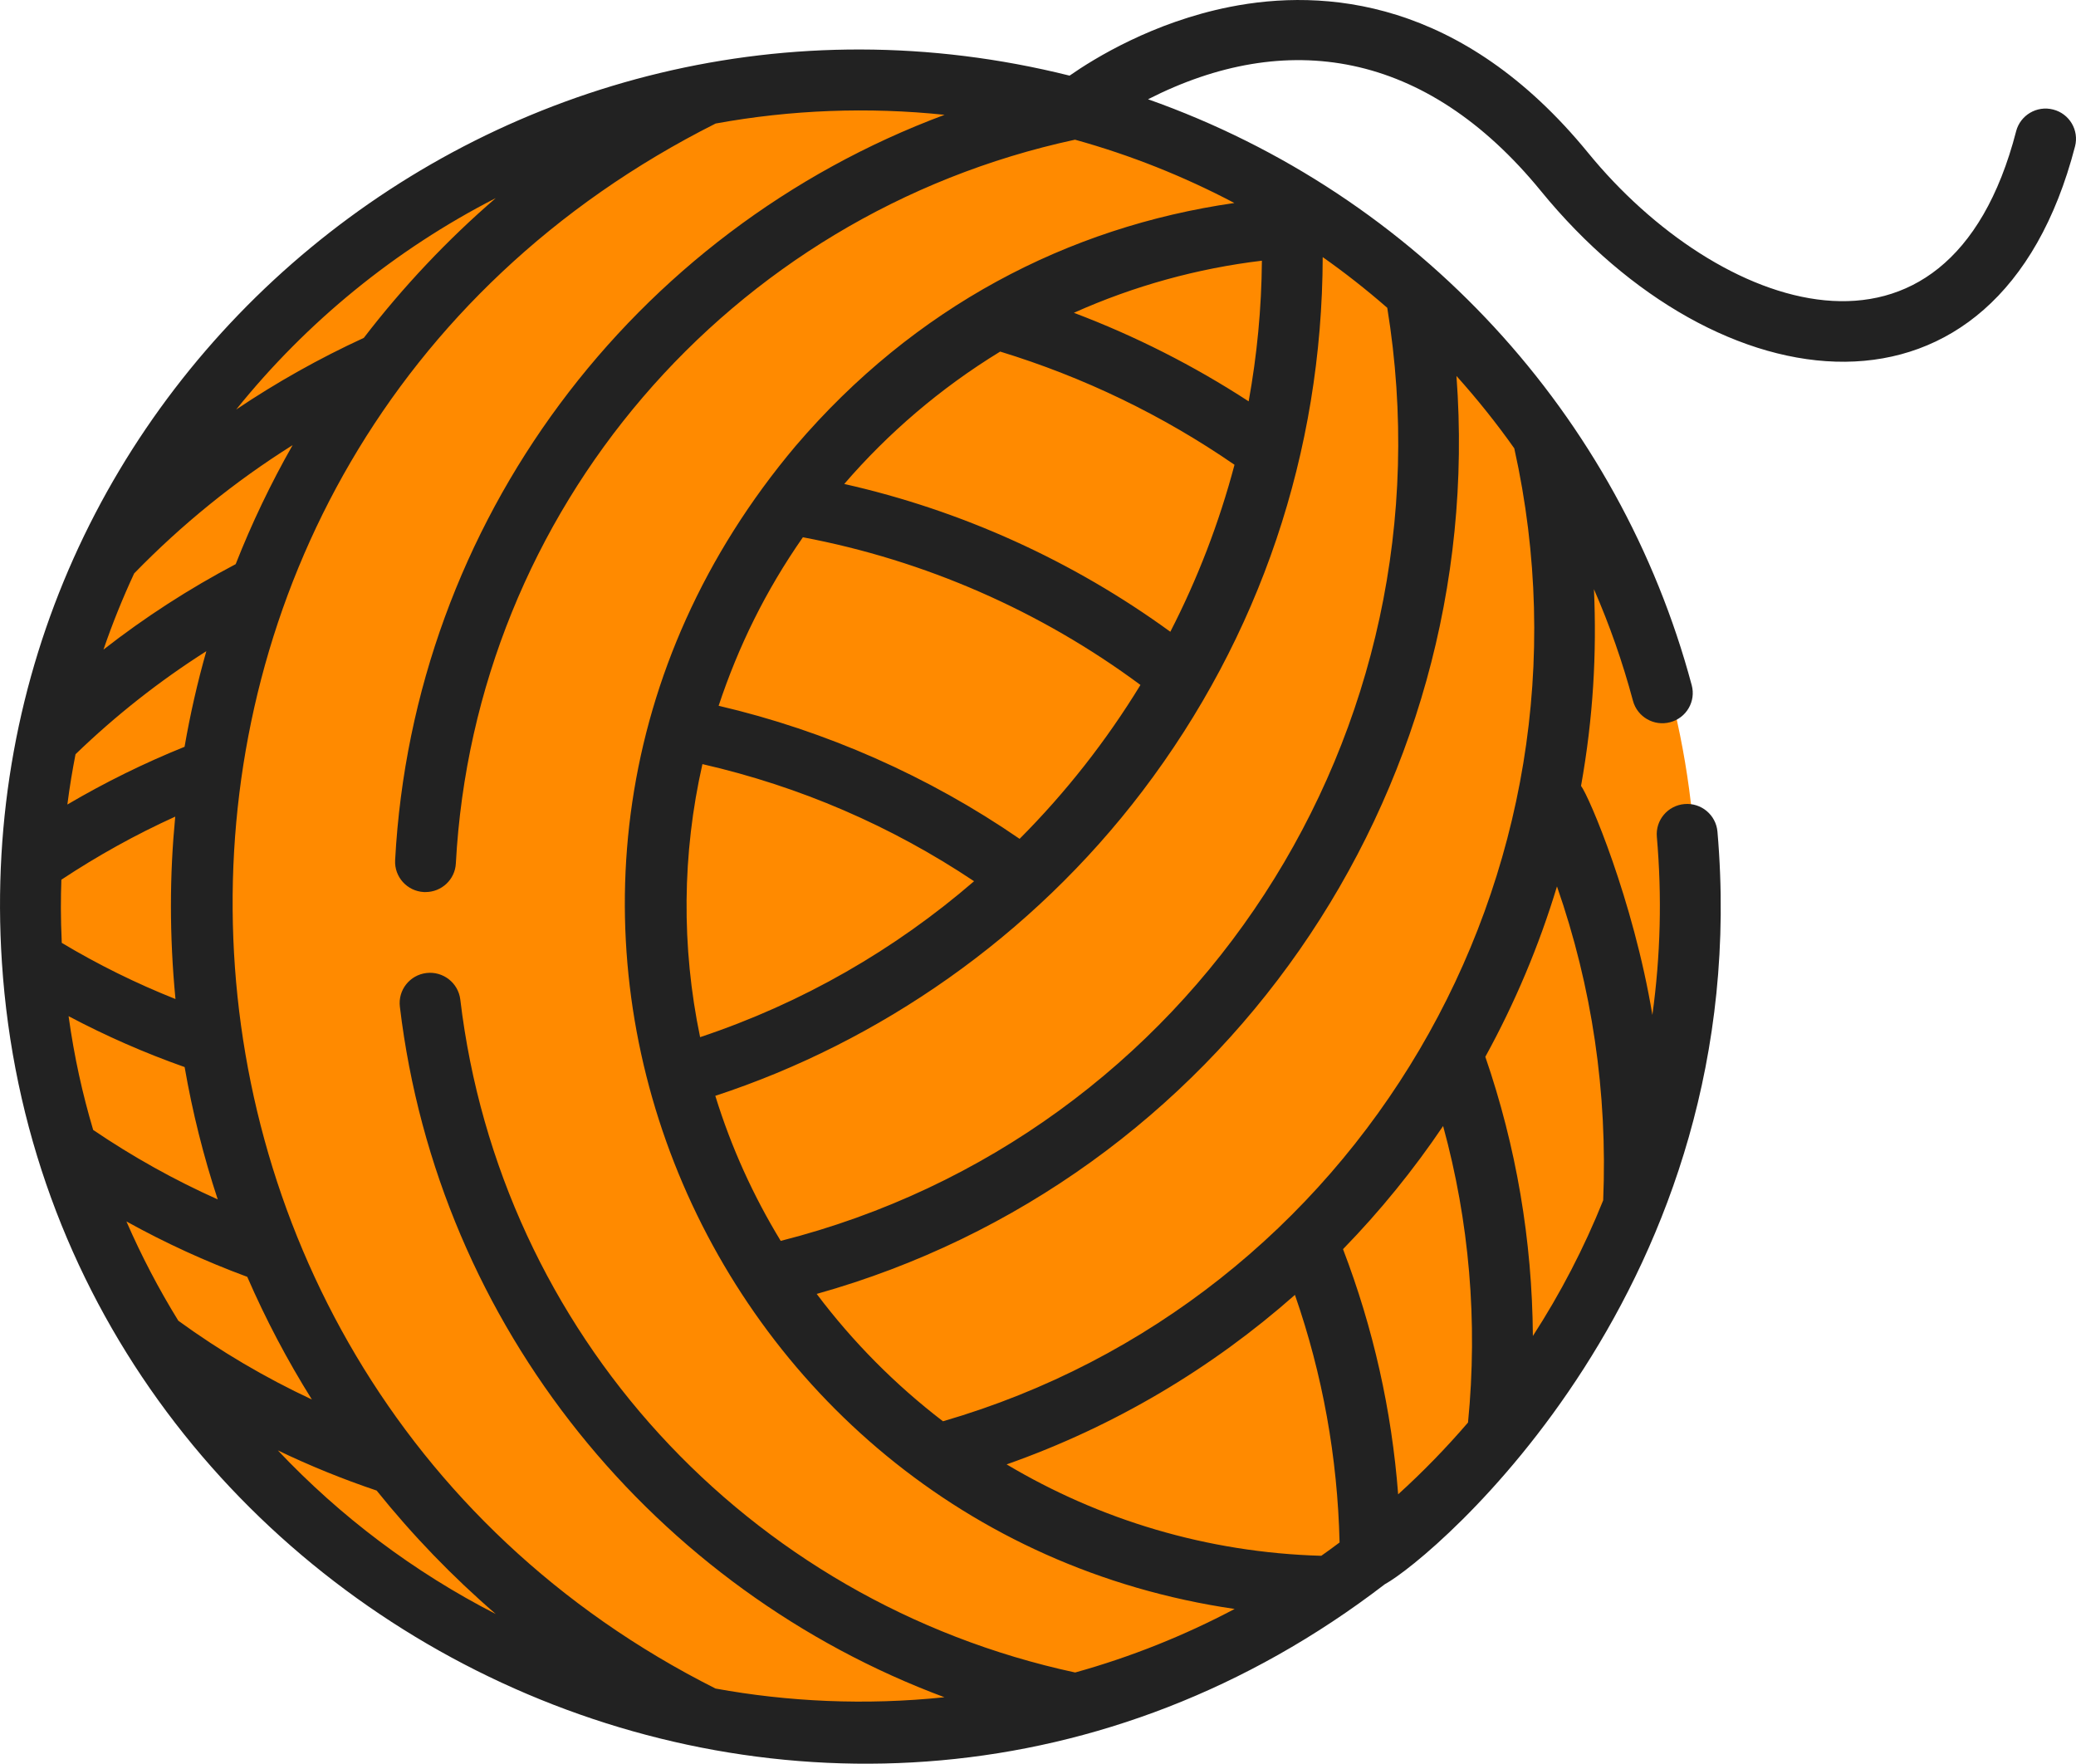<svg width="93" height="79" viewBox="0 0 93 79" fill="none" xmlns="http://www.w3.org/2000/svg"><ellipse cx="38.5" cy="40.297" rx="37.5" ry="37.312" fill="#FF8A00"/><path d="M90.318 5.88c-3.065 11.832-13.4 8.036-19.173.967C65.495-.07 59.295-.527 55.09.31c-3.434.682-6.07 2.306-7.175 3.078C22.715-2.907-1.617 17.013.085 43.104c1.945 29.83 37.103 46.93 61.953 27.856 2.144-1.166 16.66-13.372 14.9-33.71-.066-.747-.727-1.3-1.475-1.235-.75.064-1.305.72-1.24 1.466.23 2.66.17 5.287-.2 7.98-.86-5.162-2.833-9.783-3.196-10.26.546-3.05.707-5.95.578-8.81.7 1.604 1.286 3.272 1.748 4.998.194.723.94 1.154 1.667.96.727-.19 1.16-.934.965-1.658C72.56 18.64 63.545 8.73 51.43 4.446c6.178-3.148 12.431-2.217 17.6 4.11 7.912 9.69 20.463 11.37 23.927-2 .187-.725-.25-1.464-.98-1.65-.73-.188-1.47.25-1.66.974zm-68.11 2.994c-2.156 1.857-4.163 3.983-5.91 6.26-1.998.92-3.908 1.992-5.718 3.21 3.15-3.915 7.11-7.157 11.628-9.47zM6.01 25.684c2.147-2.206 4.521-4.127 7.098-5.745-.978 1.72-1.83 3.5-2.55 5.33-2.088 1.1-4.068 2.38-5.923 3.828.4-1.166.86-2.305 1.376-3.415zm-2.627 8.1c1.798-1.737 3.76-3.282 5.86-4.616-.4 1.407-.725 2.837-.975 4.282-1.81.73-3.565 1.595-5.25 2.586.107-.837.23-1.555.365-2.25zm-.635 5.62c1.625-1.075 3.33-2.022 5.102-2.826-.124 1.297-.193 2.59-.193 4.006 0 1.335.067 2.76.204 4.165-1.76-.7-3.464-1.54-5.094-2.516-.054-1.167-.045-2.022-.018-2.83zm.323 6.112c1.677.888 3.415 1.65 5.2 2.28.35 2.017.845 3.997 1.483 5.928-1.943-.87-3.81-1.91-5.58-3.112-.48-1.618-.845-3.25-1.102-5.096zM7.99 59.16c-.877-1.42-1.655-2.907-2.327-4.45 1.74.965 3.55 1.794 5.414 2.482.822 1.892 1.787 3.726 2.894 5.494-2.094-.978-4.094-2.157-5.98-3.526zm4.456 5.805c1.435.69 2.913 1.29 4.427 1.8 1.61 2.004 3.396 3.855 5.337 5.53-3.666-1.877-6.966-4.367-9.764-7.33zm46.745 4.722c-5.13-.144-9.943-1.62-14.096-4.094C49.928 63.89 54.29 61.287 58.01 58c1.24 3.564 1.91 7.283 2 11.09-.27.204-.543.402-.82.597zm6.573-5.97c-.976 1.136-2.02 2.21-3.13 3.217-.29-3.773-1.117-7.453-2.47-10.982 1.656-1.7 3.156-3.546 4.484-5.515 1.17 4.27 1.562 8.74 1.116 13.28zm6.055-9.952c-.857 2.135-1.915 4.168-3.15 6.077-.03-4.286-.746-8.488-2.13-12.506 1.324-2.41 2.404-4.967 3.21-7.632 1.57 4.502 2.27 9.24 2.07 14.06zM65.246 16.84c.922 1.027 1.788 2.107 2.59 3.242 4.253 19.1-7.043 38.195-25.593 43.58-2.136-1.636-4.04-3.557-5.657-5.705 18.06-5.06 30.065-22.318 28.66-41.117zm-3.1-3.054c3.096 19.01-8.717 37.114-27.172 41.796-1.226-2.013-2.213-4.178-2.93-6.498 7.334-2.403 14.164-7.11 19.13-13.642 5.263-6.923 8.055-15.194 8.08-23.926.953.67 1.933 1.434 2.89 2.27zM51.09 30.68c-1.528 2.502-3.346 4.818-5.414 6.893-4.068-2.8-8.68-4.84-13.483-5.96.888-2.668 2.103-5.15 3.775-7.548 5.46 1.03 10.65 3.3 15.122 6.615zm-13.27-9.002c1.954-2.266 4.295-4.286 6.986-5.93 3.742 1.145 7.267 2.845 10.497 5.07-.69 2.605-1.657 5.112-2.875 7.48-4.366-3.176-9.35-5.436-14.607-6.62zm5.817 17.793c-3.544 3.06-7.69 5.46-12.274 6.985-.845-4.054-.805-8.222.104-12.23 4.364 1 8.446 2.76 12.17 5.246zM56.53 11.677c-.016 2.138-.22 4.243-.593 6.3-2.467-1.604-5.087-2.93-7.83-3.966 2.69-1.205 5.538-1.99 8.424-2.334zM55.3 9.092c-7.48 1.074-14.345 4.666-19.658 10.884-16.57 19.675-4.498 48.557 19.667 52.092-2.25 1.19-4.642 2.15-7.144 2.846C33.447 71.742 22.396 59.67 20.62 44.77c-.09-.744-.77-1.275-1.515-1.187-.747.088-1.28.762-1.192 1.506 1.72 14.41 11.515 26.14 24.396 30.934-3.55.37-7.023.2-10.255-.39-28.43-14.302-29.257-55.38.005-70.1 3.365-.616 6.847-.748 10.256-.39-13.96 5.198-23.8 18.217-24.614 33.387-.04.748.536 1.387 1.288 1.427h.074c.718 0 1.32-.558 1.358-1.28.85-15.795 12.236-29.08 27.737-32.42 2.49.69 4.882 1.646 7.138 2.835z" fill="#222"/></svg>